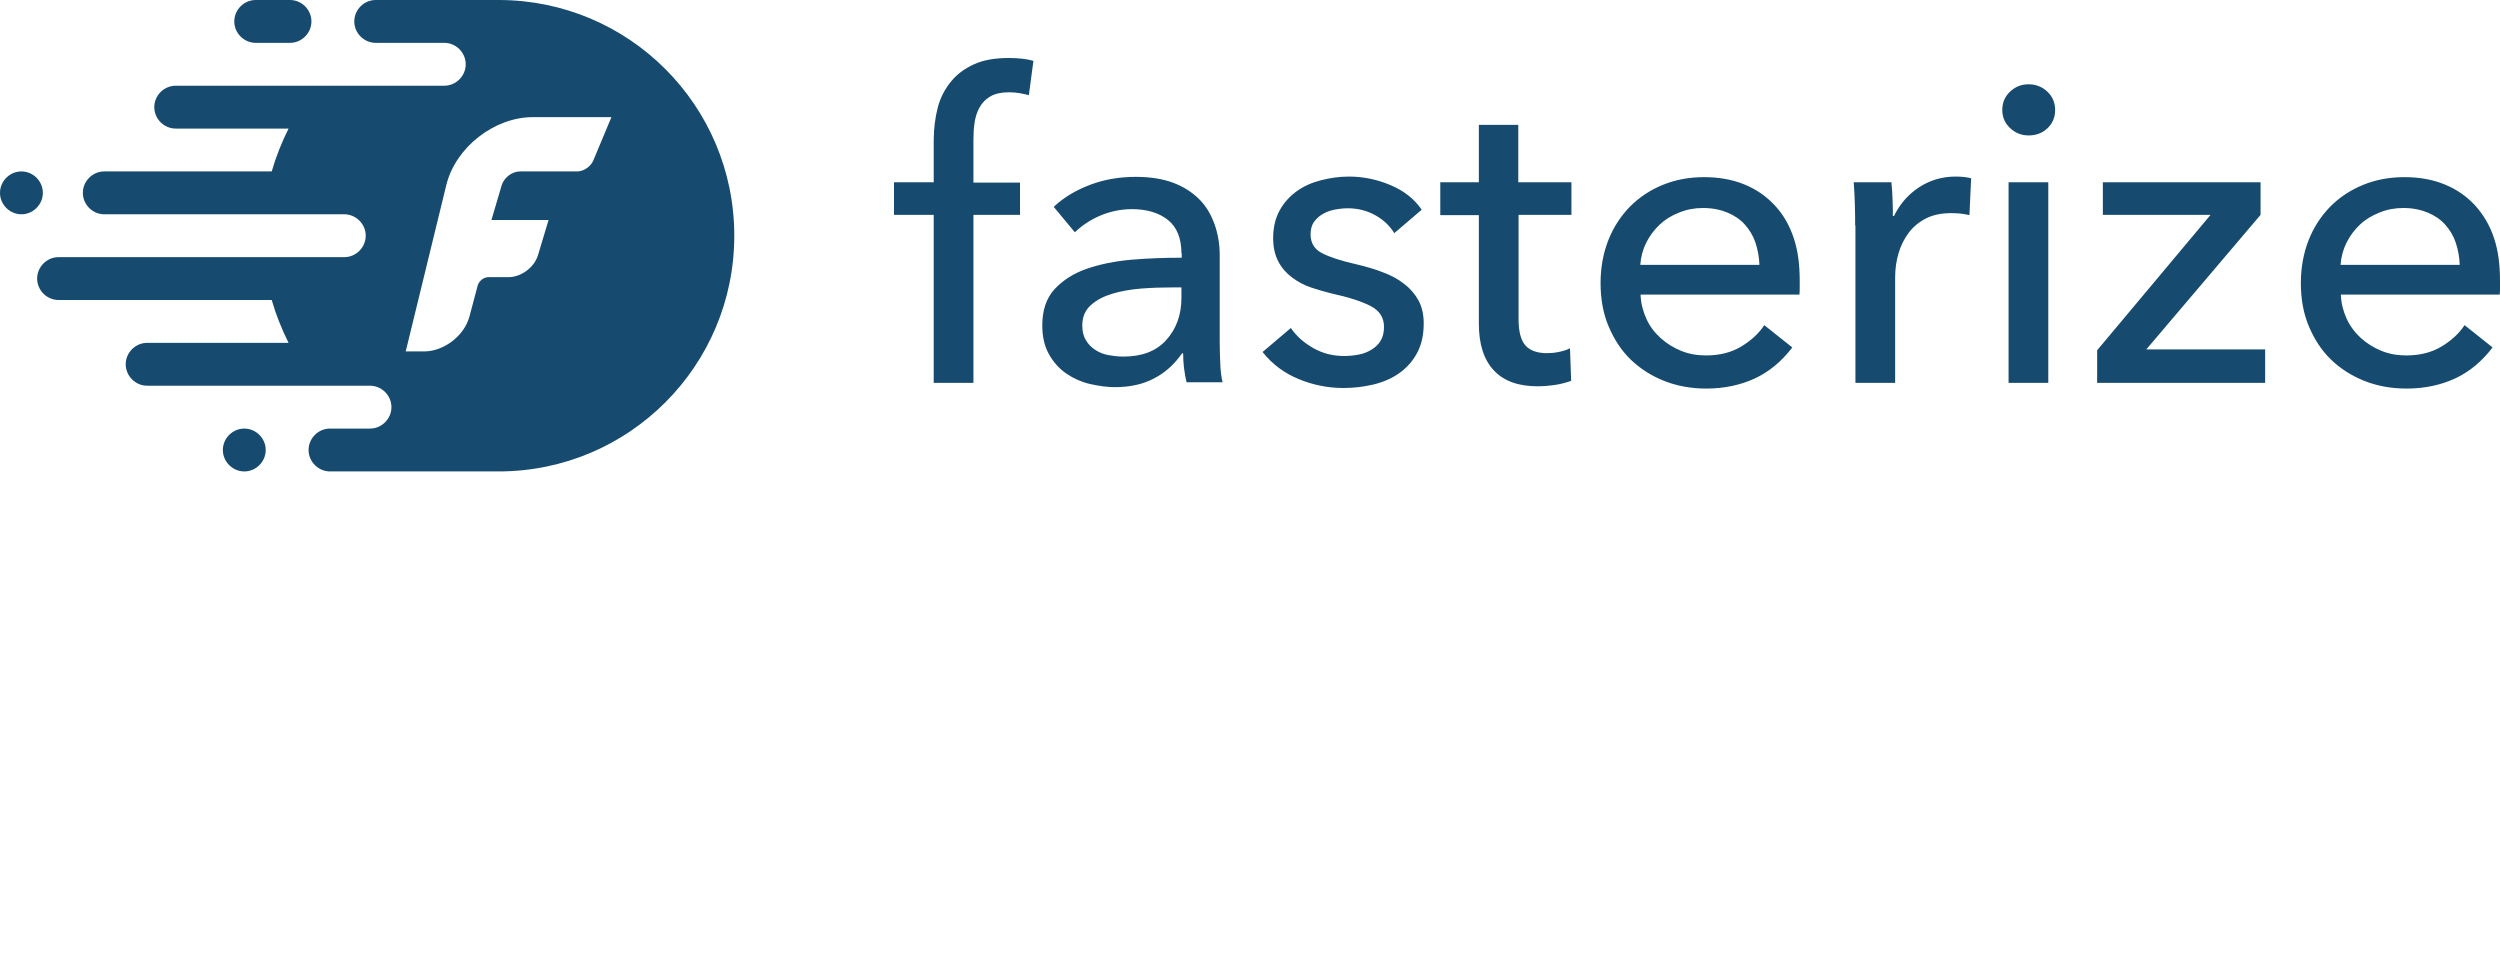 <?xml version="1.0" encoding="UTF-8" standalone="no"?>
<svg xmlns="http://www.w3.org/2000/svg" viewBox="0 0 875 340" style="white-space: preserve-spaces;">
                <path name="yes" id="Oval-28_1_" fill-rule="evenodd" clip-rule="evenodd" fill="#164B6F" d="M51.5,135C47.4,135,44,131.6,44,127.5C44,123.4,47.4,120,51.5,120L101,120C98.6,115.2,96.6,110.2,95.1,105L20.5,105C16.4,105,13,101.6,13,97.5C13,93.4,16.4,90,20.5,90L120.5,90C124.6,90,128,86.6,128,82.5C128,78.4,124.6,75,120.5,75L36.5,75C32.4,75,29,71.6,29,67.5C29,63.4,32.4,60,36.5,60L95.1,60C96.6,54.8,98.6,49.8,101,45L61.5,45C57.4,45,54,41.6,54,37.5C54,33.4,57.4,30,61.5,30L155.5,30C159.6,30,163,26.6,163,22.5C163,18.4,159.6,15,155.5,15L131.5,15C127.4,15,124,11.6,124,7.5C124,3.4,127.4,0,131.5,0L174.5,0C220.1,0,257,36.9,257,82.5C257,128.1,220.1,165,174.5,165L115.5,165C111.4,165,108,161.6,108,157.5C108,153.4,111.4,150,115.5,150L129.5,150C133.6,150,137,146.6,137,142.5C137,138.4,133.6,135,129.5,135L51.5,135ZM82,7.5C82,11.6,85.4,15,89.5,15L101.5,15C105.6,15,109,11.6,109,7.5C109,3.4,105.6,0,101.5,0L89.5,0C85.4,0,82,3.4,82,7.5ZM7.5,60C3.4,60,0,63.4,0,67.5C0,71.6,3.4,75,7.5,75C11.6,75,15,71.6,15,67.5C15,63.4,11.6,60,7.5,60L7.5,60ZM85.5,150C81.4,150,78,153.4,78,157.5C78,161.6,81.4,165,85.5,165C89.6,165,93,161.6,93,157.5C93,153.4,89.6,150,85.5,150L85.5,150ZM142,123L156.2,64.8C159.4,51.6,173,41,186.5,41L214,41L207.6,56.3C206.7,58.3,204.3,60,202,60L182,60C179.2,60,176.4,62.2,175.6,64.8L172,77L192,77L188.3,89.3C187,93.6,182.4,97,178,97L171,97C169.3,97,167.7,98.3,167.2,99.9L164.3,110.8C162.5,117.5,155.4,123,148.4,123L142,123Z" />
                <path id="fasterize-7_1_" fill-rule="evenodd" clip-rule="evenodd" fill="#164B6F" d="M357,75.2L340.7,75.2L340.7,134L326.8,134L326.8,75.2L312.9,75.2L312.9,63.8L326.8,63.8L326.8,49.2C326.8,45.1,327.3,41.2,328.2,37.7C329.1,34.2,330.7,31.2,332.8,28.6C334.9,26,337.6,24,340.9,22.5C344.2,21,348.2,20.3,353,20.3C356.4,20.3,359.3,20.6,361.7,21.3L360.1,33.3C359,33,357.9,32.8,356.8,32.6C355.7,32.4,354.5,32.3,353.1,32.3C350.4,32.3,348.3,32.8,346.7,33.7C345.1,34.6,343.8,35.9,342.9,37.5C342,39.1,341.4,40.9,341.1,42.9C340.8,44.9,340.7,47,340.7,49.2L340.7,63.9L357,63.9L357,75.2ZM413.5,88.6C413.5,83.4,411.9,79.5,408.8,77C405.7,74.5,401.4,73.2,396.2,73.2C392.3,73.2,388.5,74,385,75.5C381.5,77,378.6,79,376.2,81.3L368.8,72.4C372.3,69.1,376.5,66.6,381.5,64.7C386.5,62.8,391.8,61.9,397.6,61.9C402.6,61.9,407,62.6,410.7,64C414.4,65.4,417.4,67.4,419.8,69.8C422.2,72.2,423.9,75.2,425.1,78.5C426.3,81.9,426.9,85.5,426.9,89.3L426.9,119.9C426.9,122.3,427,124.8,427.1,127.4C427.2,130,427.5,132.2,427.9,133.8L415.3,133.8C414.5,130.4,414.1,127.1,414.1,123.7L413.7,123.7C411.1,127.4,407.9,130.4,404,132.4C400.1,134.5,395.5,135.5,390.2,135.5C387.4,135.5,384.6,135.1,381.5,134.4C378.5,133.7,375.8,132.5,373.3,130.8C370.8,129.1,368.8,126.9,367.2,124.1C365.6,121.3,364.8,117.9,364.8,113.9C364.8,108.6,366.2,104.4,369.1,101.2C372,98.1,375.7,95.7,380.3,94.1C384.9,92.5,390.2,91.4,396,90.9C401.8,90.4,407.7,90.2,413.6,90.2L413.6,88.6ZM410.1,100.6C406.6,100.6,403.1,100.7,399.4,101C395.7,101.3,392.3,101.9,389.3,102.8C386.3,103.7,383.8,105,381.8,106.8C379.8,108.6,378.8,110.9,378.8,113.9C378.8,116,379.2,117.7,380.1,119.1C380.9,120.5,382,121.6,383.4,122.5C384.8,123.4,386.3,124,388,124.3C389.7,124.6,391.4,124.8,393.2,124.8C399.7,124.8,404.7,122.9,408.2,119C411.7,115.1,413.5,110.2,413.5,104.3L413.5,100.6L410.1,100.6ZM488,81.6C486.4,79,484.2,76.9,481.3,75.3C478.4,73.7,475.2,72.9,471.7,72.9C470.1,72.9,468.5,73.1,467,73.4C465.4,73.7,464,74.3,462.8,75C461.6,75.7,460.6,76.7,459.8,77.8C459.1,78.9,458.7,80.3,458.7,82C458.7,85,460,87.2,462.7,88.6C465.4,90,469.4,91.3,474.7,92.5C478.1,93.3,481.2,94.2,484,95.3C486.9,96.4,489.4,97.7,491.5,99.4C493.6,101,495.3,103,496.5,105.2C497.7,107.5,498.3,110.1,498.3,113.2C498.3,117.3,497.5,120.8,495.9,123.7C494.3,126.6,492.2,128.9,489.6,130.7C487,132.5,484,133.8,480.6,134.6C477.2,135.4,473.8,135.8,470.2,135.8C464.9,135.8,459.7,134.8,454.6,132.7C449.5,130.6,445.3,127.5,441.9,123.2L451.8,114.8C453.7,117.6,456.3,119.9,459.6,121.8C462.9,123.7,466.5,124.6,470.5,124.6C472.3,124.6,474,124.4,475.6,124.1C477.2,123.8,478.7,123.2,480,122.4C481.3,121.6,482.4,120.6,483.2,119.3C484,118,484.4,116.4,484.4,114.4C484.4,111.1,482.8,108.7,479.7,107.1C476.6,105.5,472,104,466,102.7C463.6,102.1,461.2,101.4,458.8,100.6C456.4,99.8,454.2,98.6,452.2,97.1C450.2,95.6,448.6,93.8,447.4,91.5C446.2,89.2,445.6,86.5,445.6,83.3C445.6,79.6,446.4,76.3,447.9,73.6C449.4,70.9,451.4,68.7,453.9,66.9C456.4,65.1,459.2,63.9,462.3,63.1C465.4,62.3,468.7,61.8,472.1,61.8C477.1,61.8,482,62.8,486.7,64.8C491.4,66.8,495,69.6,497.6,73.4L488,81.6ZM550.1,75.2L531.5,75.2L531.5,111.8C531.5,116,532.3,119.1,533.9,120.9C535.5,122.7,538,123.6,541.4,123.6C542.7,123.6,544.1,123.5,545.5,123.2C547,122.9,548.3,122.5,549.5,121.9L549.9,133.3C548.2,133.9,546.4,134.4,544.4,134.7C542.4,135,540.3,135.2,538.1,135.2C531.5,135.2,526.4,133.4,522.9,129.7C519.4,126,517.6,120.6,517.6,113.3L517.6,75.3L504.1,75.3L504.1,63.8L517.6,63.8L517.6,43.7L531.4,43.7L531.4,63.8L550,63.8L550,75.2ZM629.9,98.3L629.9,100.7C629.9,101.5,629.9,102.3,629.8,103.1L574.2,103.1C574.3,106.1,575,108.8,576.2,111.5C577.4,114.2,579.1,116.4,581.2,118.3C583.3,120.2,585.7,121.7,588.4,122.8C591.1,123.9,594,124.4,597.1,124.4C601.8,124.4,605.9,123.4,609.4,121.3C612.9,119.2,615.6,116.7,617.5,113.8L627.3,121.6C623.6,126.5,619.1,130.2,614.1,132.5C609.1,134.8,603.4,136,597.2,136C591.9,136,586.9,135.1,582.4,133.3C577.9,131.5,574,129,570.7,125.8C567.4,122.6,564.9,118.7,563,114.2C561.1,109.7,560.2,104.6,560.2,99.1C560.2,93.7,561.1,88.7,562.9,84.1C564.7,79.5,567.3,75.6,570.5,72.3C573.8,69,577.6,66.5,582,64.7C586.4,62.9,591.2,62,596.4,62C601.5,62,606.2,62.8,610.4,64.5C614.6,66.2,618.1,68.6,621.1,71.8C624.1,75,626.3,78.8,627.8,83.3C629.3,87.8,629.9,92.7,629.9,98.3ZM615.8,92.7C615.7,89.9,615.2,87.3,614.4,84.9C613.6,82.5,612.3,80.4,610.7,78.6C609.1,76.8,607,75.4,604.6,74.4C602.2,73.4,599.3,72.8,596.1,72.8C593.1,72.8,590.4,73.3,587.7,74.4C585.1,75.4,582.8,76.8,580.9,78.6C579,80.4,577.4,82.5,576.2,84.9C575,87.3,574.3,89.9,574.1,92.7L615.8,92.7ZM649.3,78.9C649.3,77,649.3,74.6,649.2,71.6C649.1,68.6,649,66,648.8,63.8L662,63.8C662.2,65.6,662.3,67.6,662.4,69.9C662.5,72.2,662.5,74.1,662.5,75.6L662.9,75.6C664.9,71.5,667.8,68.1,671.6,65.6C675.4,63.1,679.7,61.8,684.4,61.8C686.6,61.8,688.4,62,689.9,62.4L689.3,75.3C687.3,74.8,685.2,74.6,682.9,74.6C679.5,74.6,676.6,75.2,674.2,76.4C671.8,77.6,669.7,79.3,668.1,81.4C666.5,83.5,665.3,85.9,664.5,88.6C663.7,91.3,663.3,94.1,663.3,97.1L663.3,134L649.4,134L649.4,78.9ZM716.9,134L703,134L703,63.8L716.9,63.8L716.9,134ZM719.3,38.5C719.3,41.1,718.4,43.2,716.6,44.9C714.8,46.6,712.6,47.4,710,47.4C707.4,47.4,705.3,46.5,703.5,44.8C701.7,43.1,700.8,41,700.8,38.5C700.8,35.9,701.7,33.8,703.5,32.1C705.3,30.4,707.4,29.5,710,29.5C712.6,29.5,714.8,30.4,716.6,32.1C718.4,33.8,719.3,36,719.3,38.5ZM791.2,75.2L751.2,122.3L792.8,122.3L792.8,134L734,134L734,122.6L773.7,75.2L736,75.2L736,63.8L791.2,63.8L791.2,75.2ZM875,98.3L875,100.7C875,101.5,875,102.3,874.9,103.1L819.3,103.1C819.4,106.1,820.1,108.8,821.3,111.5C822.5,114.1,824.2,116.4,826.3,118.3C828.4,120.2,830.8,121.7,833.5,122.8C836.2,123.9,839.1,124.4,842.2,124.4C846.9,124.4,851,123.4,854.5,121.3C858,119.2,860.7,116.7,862.6,113.8L872.4,121.6C868.7,126.5,864.2,130.2,859.2,132.5C854.2,134.8,848.5,136,842.3,136C837,136,832,135.1,827.5,133.3C823,131.5,819.1,129,815.8,125.8C812.5,122.6,810,118.7,808.1,114.2C806.2,109.7,805.3,104.6,805.3,99.1C805.3,93.7,806.2,88.7,808,84.1C809.8,79.5,812.4,75.6,815.6,72.3C818.9,69,822.7,66.5,827.1,64.7C831.5,62.9,836.3,62,841.5,62C846.7,62,851.3,62.8,855.5,64.5C859.7,66.2,863.2,68.6,866.2,71.8C869.1,75,871.4,78.8,872.9,83.3C874.4,87.8,875,92.7,875,98.3ZM860.9,92.7C860.8,89.9,860.3,87.3,859.5,84.9C858.7,82.5,857.4,80.4,855.8,78.6C854.2,76.8,852.1,75.4,849.7,74.4C847.3,73.4,844.4,72.8,841.2,72.8C838.2,72.8,835.5,73.3,832.8,74.4C830.1,75.5,827.9,76.8,826,78.6C824.1,80.4,822.5,82.5,821.3,84.9C820.1,87.3,819.4,89.9,819.2,92.7L860.9,92.7Z" />
</svg>